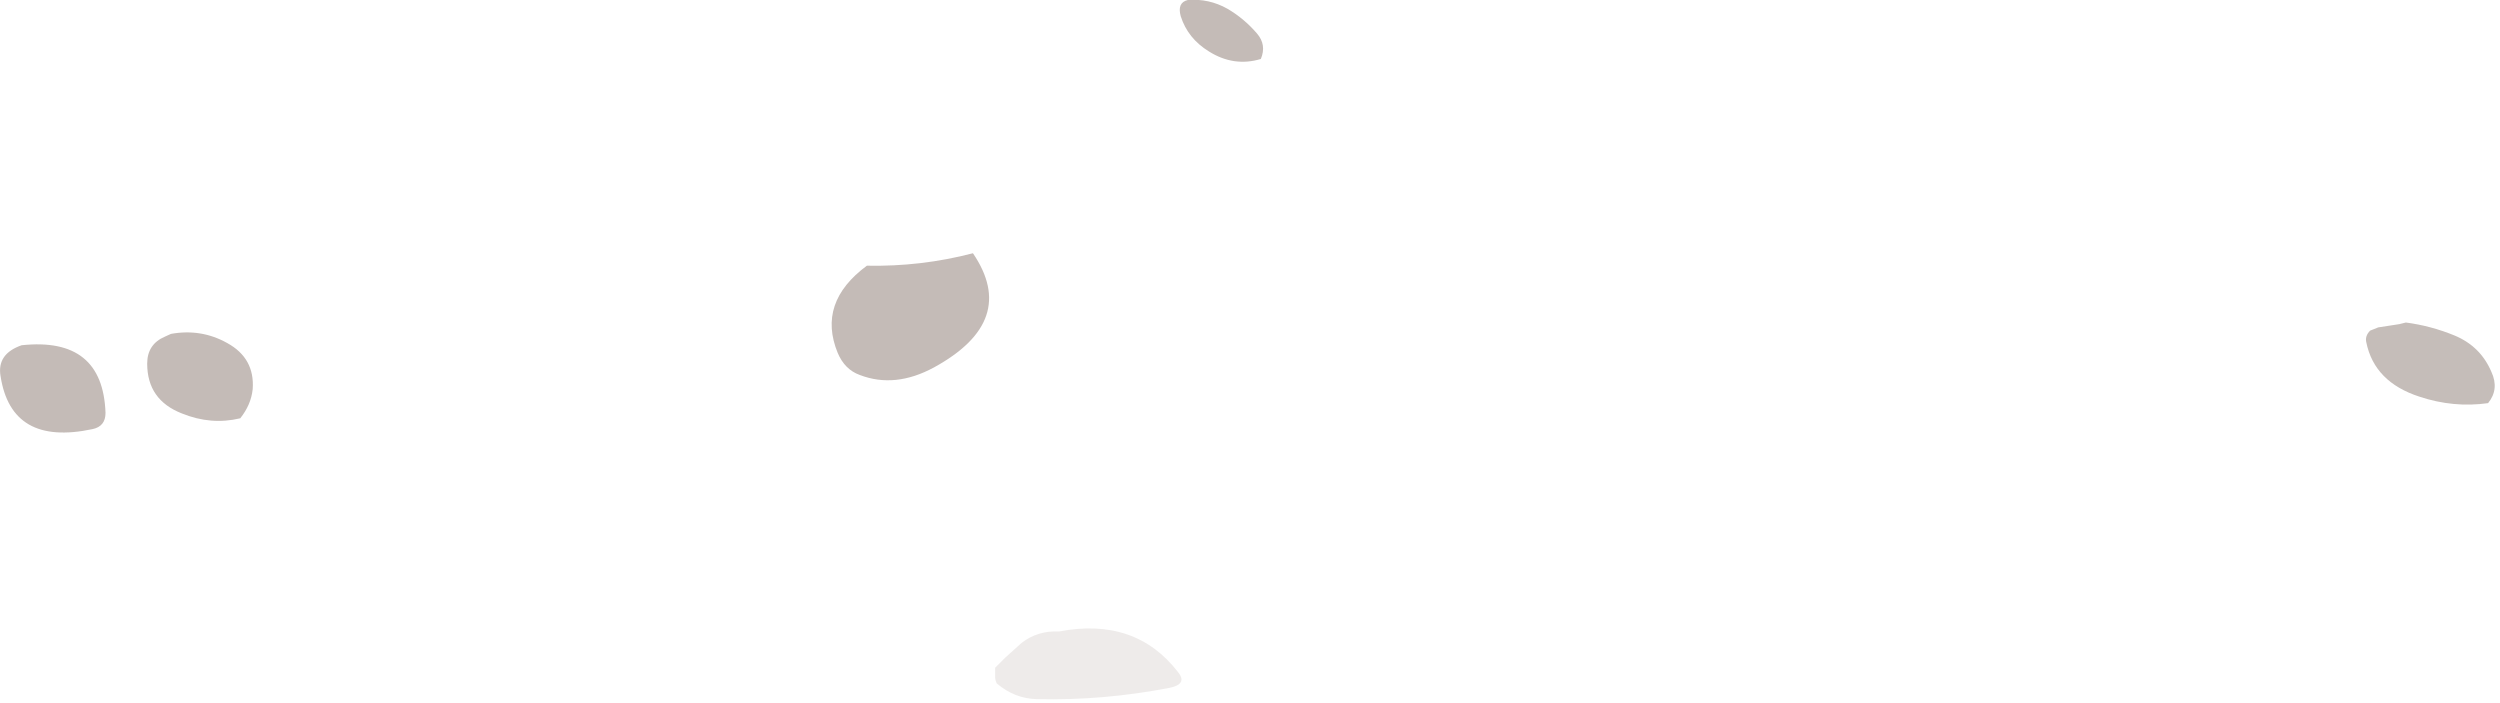 <?xml version="1.0" encoding="utf-8"?>
<svg version="1.1" id="Layer_1"
xmlns="http://www.w3.org/2000/svg"
xmlns:xlink="http://www.w3.org/1999/xlink"
width="231px" height="65px"
xml:space="preserve">
<g id="487" transform="matrix(1, 0, 0, 1, 42.75, -187.05)">
<path style="fill:#3A1D0F;fill-opacity:0.298" d="M70.65,187.85Q72.2 188.75 73.4 190.15Q74.3 191.2 73.75 192.5Q71.25 193.25 68.95 191.8Q67 190.6 66.35 188.55Q66 187.3 67 187.05Q68.95 186.9 70.65 187.85M43.55,221Q39.95 222.95 36.7 221.7Q35.3 221.2 34.65 219.65Q32.75 215 37.35 211.6Q42.35 211.7 47.15 210.45Q51.4 216.7 43.55 221" />
<path style="fill:#3A1D0F;fill-opacity:0.29" d="M187.45,221.4Q188.2 223 187.15 224.3Q183.95 224.75 180.8 223.7Q176.65 222.35 175.9 218.7Q175.75 218.1 176.25 217.6L177 217.3L178.95 217L179.55 216.85Q181.85 217.15 184.05 218.05Q186.45 219.05 187.45 221.4" />
<path style="fill:#3A1D0F;fill-opacity:0.086" d="M55.1,245.4Q62.15 244.05 66.1 249.15Q67 250.25 65.35 250.6Q59.15 251.8 53.05 251.65Q51 251.6 49.35 250.2L49.25 249.95L49.2 249.7L49.2 249.45L49.2 249.25L49.2 249L49.2 248.75L49.45 248.5L50.15 247.8L51.65 246.45Q53.15 245.3 55.1 245.4" />
<path style="fill:#3A1D0F;fill-opacity:0.298" d="M-34.2,226.7Q-41.7 228.3 -42.7 221.8Q-43.05 219.75 -40.75 218.95Q-33.25 218.15 -33 225.2Q-33 226.45 -34.2 226.7M-26.95,217.9Q-24.15 217.4 -21.75 218.75Q-19.2 220.15 -19.4 223Q-19.55 224.45 -20.55 225.7Q-23.25 226.35 -25.95 225.25Q-29.15 224 -29.15 220.65Q-29.15 218.85 -27.5 218.15L-26.95 217.9" />
</g>
</svg>
